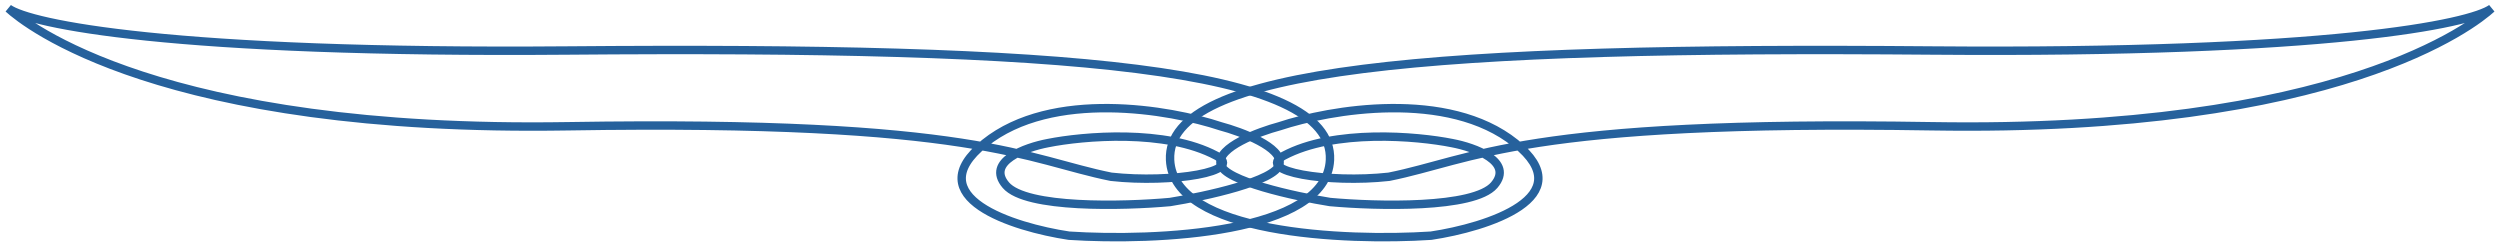 <svg width="297" height="29" viewBox="0 0 297 29" fill="none" xmlns="http://www.w3.org/2000/svg">
  <path stroke-width="1" id="myPath1" stroke="#26619C" d="M1 1C3.5 2.833 20.3 6.4 67.5 6C126.5 5.5 158.5 8 158 19C157.6 27.8 137.167 28.667 127 28C120.333 27 109 23.4 117 17C125 10.6 139 13 145 15C147.5 15.667 152.4 17.5 152 19.5C151.6 21.5 143.167 23.333 139 24C133.5 24.5 121.9 24.8 119.5 22C117.1 19.2 121.833 17.5 124.5 17C128.667 16.167 138.5 15.3 144.5 18.5C148 20.367 139.2 21.8 132 21C122 19 115.9 14.2 67.5 15C19.1 15.8 3 2.833 1 1Z">
  </path>
  <path stroke-width="1" id="myPath2" stroke="#26619C" d="M296.006 1C293.506 2.833 276.706 6.4 229.506 6C170.506 5.5 138.506 8 139.006 19C139.406 27.8 159.839 28.667 170.006 28C176.673 27 188.006 23.4 180.006 17C172.006 10.6 158.006 13 152.006 15C149.506 15.667 144.606 17.5 145.006 19.5C145.406 21.5 153.839 23.333 158.006 24C163.506 24.5 175.106 24.8 177.506 22C179.906 19.2 175.173 17.5 172.506 17C168.339 16.167 158.506 15.3 152.506 18.5C149.006 20.367 157.806 21.8 165.006 21C175.006 19 181.106 14.2 229.506 15C277.906 15.8 294.006 2.833 296.006 1Z">
</path>

<script type="text/javascript">
  const path1 = document.getElementById("myPath1");
  const length1 = path1.getTotalLength();

  const path2 = document.getElementById("myPath2");
  const length2 = path2.getTotalLength();

  console.log(length1);
  console.log(length2);
</script>
</svg>
